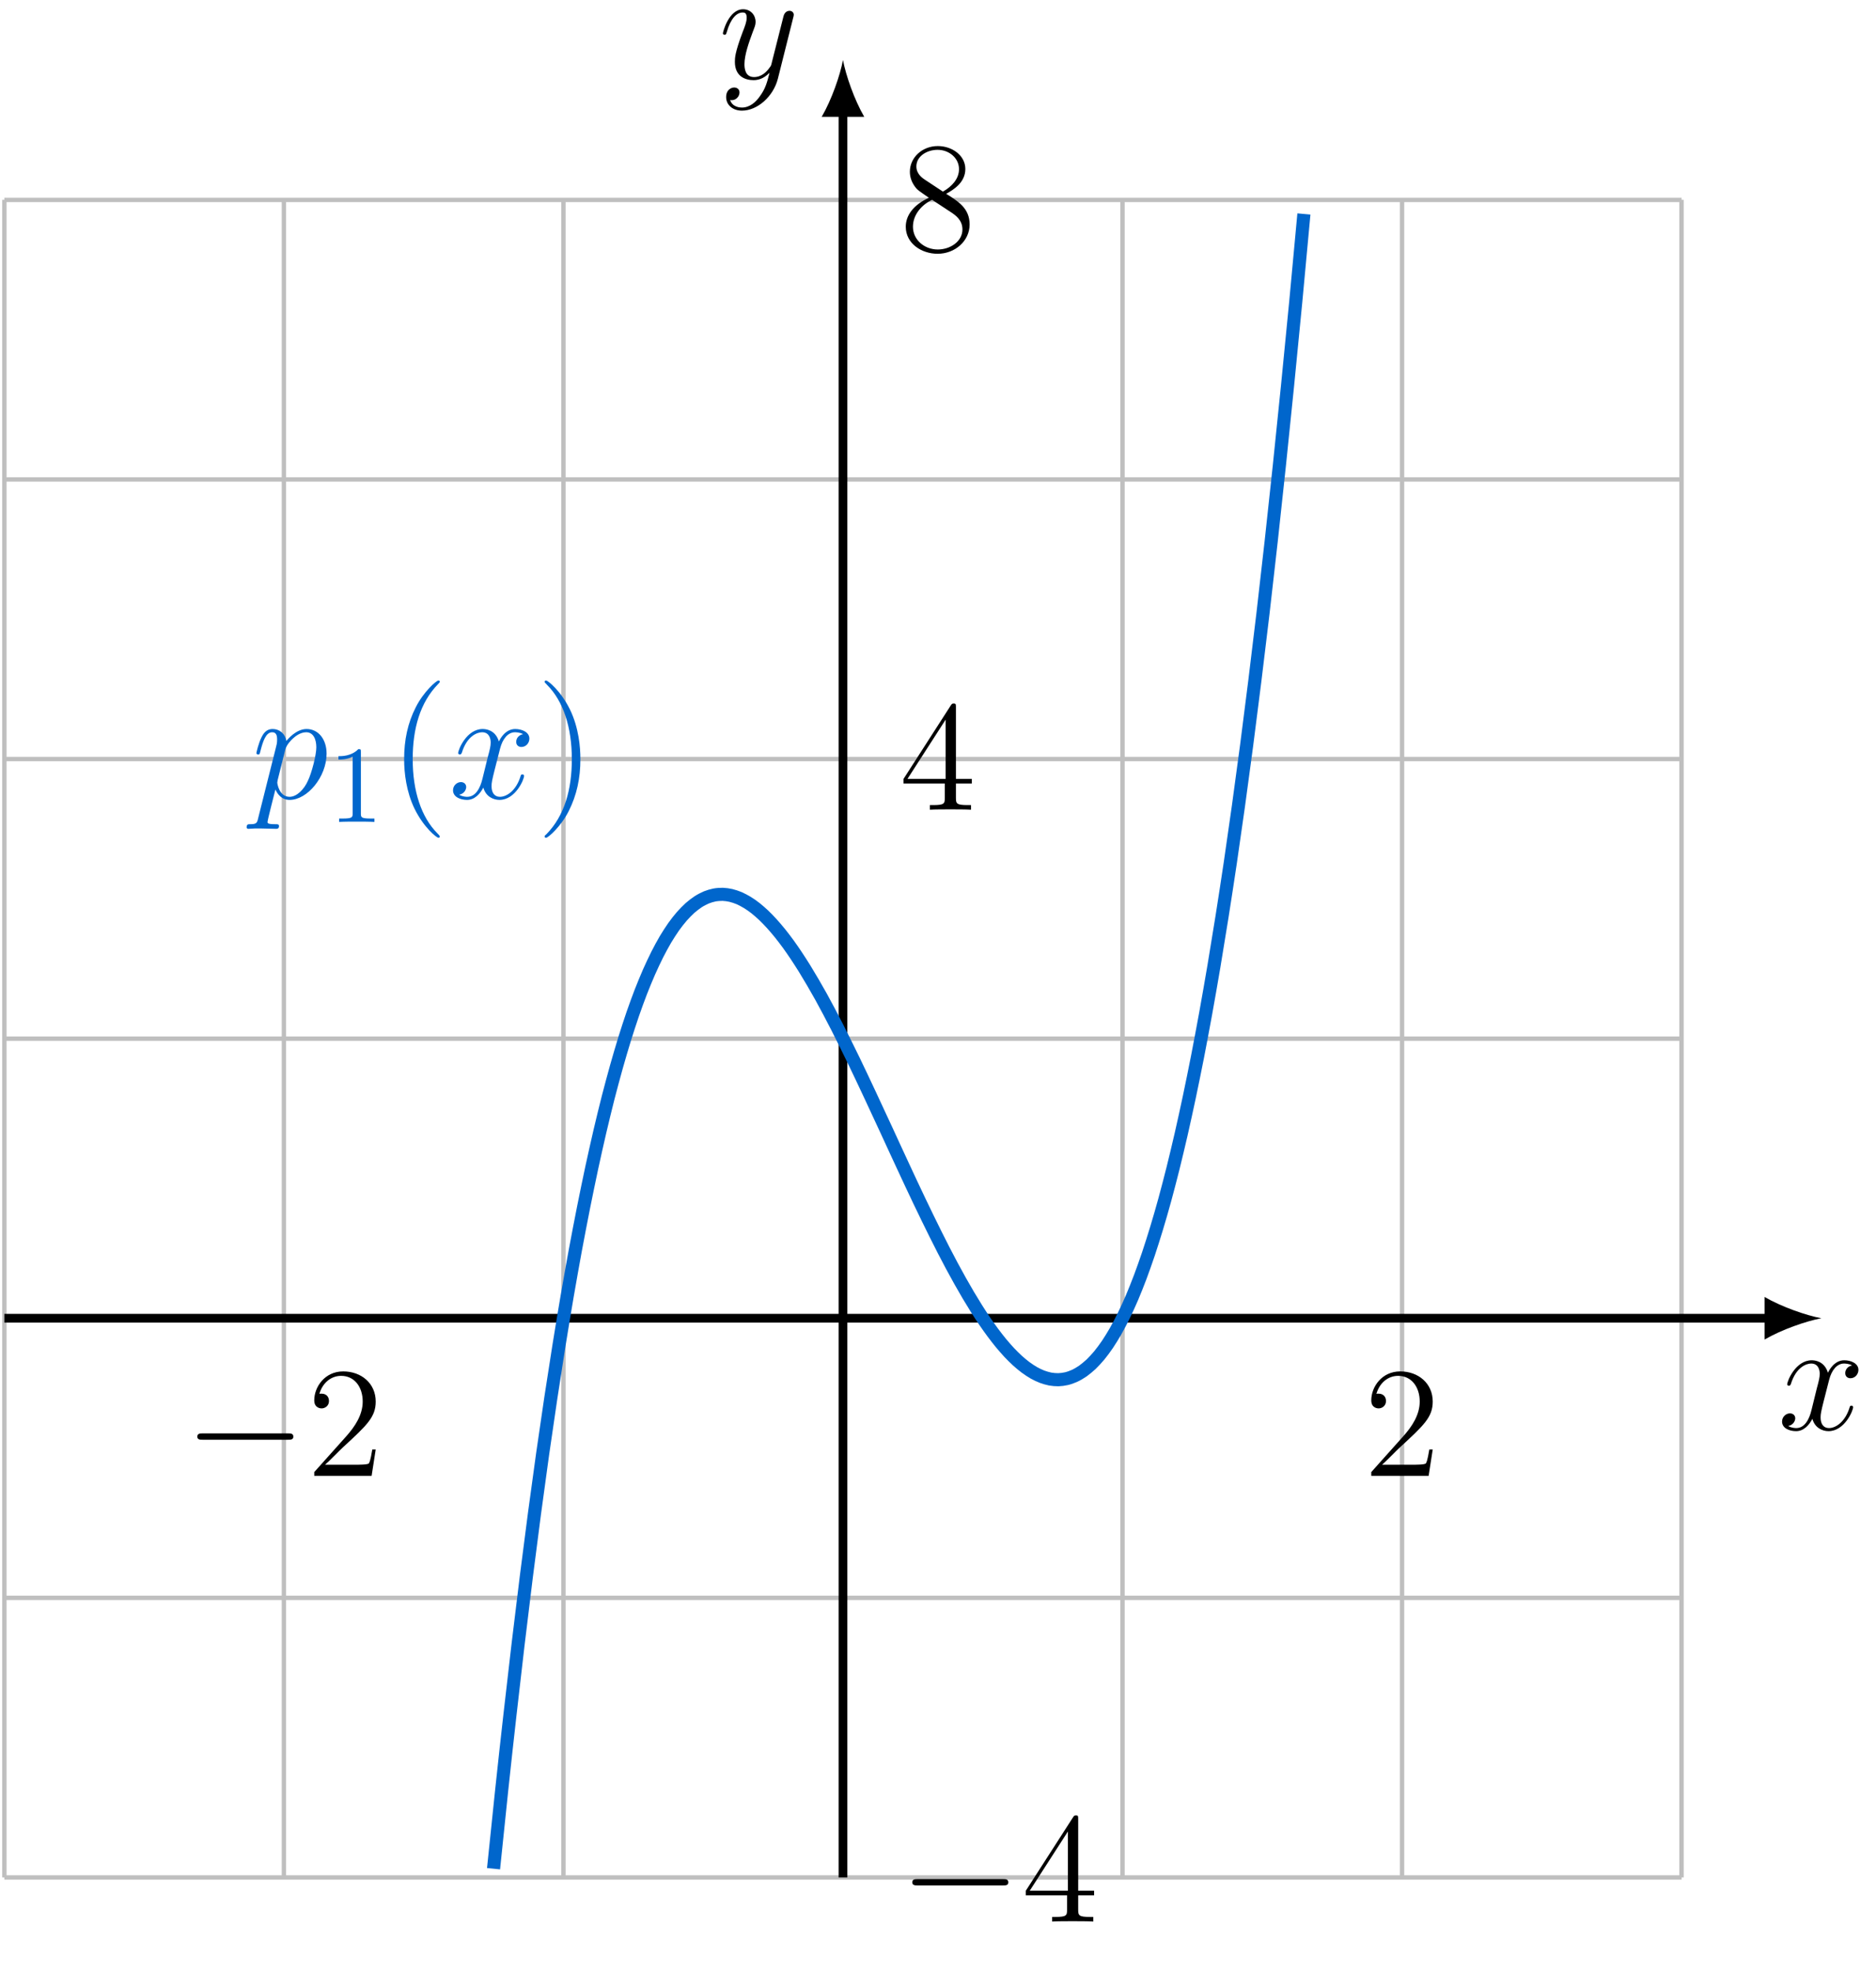 <?xml version="1.0" encoding="UTF-8"?>
<svg xmlns="http://www.w3.org/2000/svg" xmlns:xlink="http://www.w3.org/1999/xlink" width="171.212" height="179.846" viewBox="0 0 171.212 179.846">
<defs>
<g>
<g id="glyph-0-0">
<path d="M 6.797 -5.859 C 6.344 -5.766 6.172 -5.422 6.172 -5.156 C 6.172 -4.812 6.438 -4.688 6.641 -4.688 C 7.078 -4.688 7.375 -5.062 7.375 -5.453 C 7.375 -6.047 6.688 -6.328 6.078 -6.328 C 5.203 -6.328 4.719 -5.469 4.594 -5.188 C 4.266 -6.266 3.375 -6.328 3.109 -6.328 C 1.656 -6.328 0.875 -4.453 0.875 -4.125 C 0.875 -4.078 0.938 -4 1.031 -4 C 1.141 -4 1.172 -4.094 1.203 -4.141 C 1.688 -5.734 2.656 -6.031 3.062 -6.031 C 3.719 -6.031 3.844 -5.438 3.844 -5.094 C 3.844 -4.781 3.766 -4.453 3.578 -3.766 L 3.094 -1.797 C 2.891 -0.938 2.469 -0.141 1.703 -0.141 C 1.641 -0.141 1.281 -0.141 0.969 -0.328 C 1.484 -0.438 1.609 -0.859 1.609 -1.031 C 1.609 -1.312 1.391 -1.484 1.125 -1.484 C 0.781 -1.484 0.406 -1.188 0.406 -0.734 C 0.406 -0.125 1.078 0.141 1.688 0.141 C 2.375 0.141 2.875 -0.406 3.172 -0.984 C 3.406 -0.141 4.109 0.141 4.641 0.141 C 6.109 0.141 6.891 -1.734 6.891 -2.047 C 6.891 -2.125 6.828 -2.188 6.734 -2.188 C 6.609 -2.188 6.594 -2.109 6.562 -2 C 6.172 -0.734 5.328 -0.141 4.688 -0.141 C 4.188 -0.141 3.922 -0.516 3.922 -1.109 C 3.922 -1.422 3.969 -1.656 4.203 -2.594 L 4.703 -4.547 C 4.922 -5.406 5.406 -6.031 6.062 -6.031 C 6.094 -6.031 6.5 -6.031 6.797 -5.859 Z M 6.797 -5.859 "/>
</g>
<g id="glyph-0-1">
<path d="M 3.766 1.609 C 3.391 2.156 2.828 2.641 2.125 2.641 C 1.953 2.641 1.266 2.609 1.047 1.953 C 1.094 1.969 1.156 1.969 1.188 1.969 C 1.625 1.969 1.906 1.594 1.906 1.266 C 1.906 0.938 1.641 0.812 1.422 0.812 C 1.188 0.812 0.688 0.984 0.688 1.688 C 0.688 2.422 1.312 2.922 2.125 2.922 C 3.562 2.922 5 1.609 5.406 0.016 L 6.812 -5.578 C 6.828 -5.656 6.859 -5.734 6.859 -5.828 C 6.859 -6.031 6.688 -6.188 6.469 -6.188 C 6.344 -6.188 6.031 -6.125 5.922 -5.688 L 4.859 -1.484 C 4.797 -1.219 4.797 -1.188 4.672 -1.031 C 4.391 -0.625 3.922 -0.141 3.234 -0.141 C 2.422 -0.141 2.359 -0.938 2.359 -1.312 C 2.359 -2.141 2.734 -3.234 3.125 -4.281 C 3.281 -4.688 3.375 -4.891 3.375 -5.172 C 3.375 -5.781 2.938 -6.328 2.234 -6.328 C 0.922 -6.328 0.391 -4.25 0.391 -4.125 C 0.391 -4.078 0.438 -4 0.547 -4 C 0.672 -4 0.688 -4.062 0.75 -4.266 C 1.094 -5.469 1.641 -6.031 2.188 -6.031 C 2.328 -6.031 2.562 -6.031 2.562 -5.562 C 2.562 -5.188 2.406 -4.781 2.188 -4.234 C 1.484 -2.359 1.484 -1.875 1.484 -1.531 C 1.484 -0.172 2.469 0.141 3.188 0.141 C 3.594 0.141 4.109 0.016 4.625 -0.516 L 4.641 -0.5 C 4.422 0.344 4.281 0.906 3.766 1.609 Z M 3.766 1.609 "/>
</g>
<g id="glyph-0-2">
<path d="M 0.609 1.828 C 0.516 2.25 0.453 2.359 -0.125 2.359 C -0.297 2.359 -0.438 2.359 -0.438 2.641 C -0.438 2.672 -0.438 2.781 -0.266 2.781 C -0.094 2.781 0.109 2.75 0.297 2.75 L 0.922 2.75 C 1.219 2.75 1.953 2.781 2.25 2.781 C 2.344 2.781 2.516 2.781 2.516 2.531 C 2.516 2.359 2.406 2.359 2.172 2.359 C 1.5 2.359 1.469 2.266 1.469 2.156 C 1.469 1.984 2.109 -0.484 2.188 -0.812 C 2.359 -0.422 2.734 0.141 3.484 0.141 C 5.109 0.141 6.859 -1.969 6.859 -4.078 C 6.859 -5.391 6.109 -6.328 5.031 -6.328 C 4.109 -6.328 3.344 -5.438 3.188 -5.234 C 3.062 -5.953 2.516 -6.328 1.938 -6.328 C 1.516 -6.328 1.188 -6.125 0.922 -5.578 C 0.656 -5.062 0.453 -4.188 0.453 -4.125 C 0.453 -4.078 0.516 -4 0.609 -4 C 0.734 -4 0.75 -4.016 0.828 -4.344 C 1.047 -5.188 1.312 -6.031 1.891 -6.031 C 2.219 -6.031 2.344 -5.812 2.344 -5.375 C 2.344 -5.031 2.297 -4.891 2.234 -4.641 Z M 3.094 -4.469 C 3.203 -4.875 3.594 -5.297 3.828 -5.5 C 3.984 -5.641 4.453 -6.031 5 -6.031 C 5.641 -6.031 5.922 -5.406 5.922 -4.656 C 5.922 -3.969 5.516 -2.359 5.156 -1.609 C 4.812 -0.828 4.141 -0.141 3.484 -0.141 C 2.516 -0.141 2.359 -1.375 2.359 -1.438 C 2.359 -1.484 2.375 -1.594 2.391 -1.656 Z M 3.094 -4.469 "/>
</g>
<g id="glyph-1-0">
<path d="M 9.453 -3.297 C 9.703 -3.297 9.953 -3.297 9.953 -3.578 C 9.953 -3.875 9.703 -3.875 9.453 -3.875 L 1.688 -3.875 C 1.453 -3.875 1.188 -3.875 1.188 -3.578 C 1.188 -3.297 1.453 -3.297 1.688 -3.297 Z M 9.453 -3.297 "/>
</g>
<g id="glyph-2-0">
<path d="M 6.312 -2.406 L 6 -2.406 C 5.953 -2.172 5.844 -1.375 5.688 -1.141 C 5.594 -1.016 4.781 -1.016 4.344 -1.016 L 1.688 -1.016 C 2.078 -1.344 2.953 -2.266 3.328 -2.609 C 5.516 -4.625 6.312 -5.359 6.312 -6.781 C 6.312 -8.438 5 -9.531 3.344 -9.531 C 1.672 -9.531 0.703 -8.125 0.703 -6.891 C 0.703 -6.156 1.328 -6.156 1.375 -6.156 C 1.672 -6.156 2.047 -6.375 2.047 -6.828 C 2.047 -7.234 1.781 -7.5 1.375 -7.5 C 1.25 -7.5 1.219 -7.5 1.172 -7.484 C 1.453 -8.469 2.219 -9.125 3.156 -9.125 C 4.375 -9.125 5.125 -8.109 5.125 -6.781 C 5.125 -5.562 4.422 -4.5 3.594 -3.578 L 0.703 -0.344 L 0.703 0 L 5.938 0 Z M 6.312 -2.406 "/>
</g>
<g id="glyph-2-1">
<path d="M 5.172 -9.344 C 5.172 -9.609 5.172 -9.688 4.984 -9.688 C 4.859 -9.688 4.812 -9.688 4.703 -9.516 L 0.391 -2.812 L 0.391 -2.391 L 4.156 -2.391 L 4.156 -1.094 C 4.156 -0.562 4.125 -0.422 3.078 -0.422 L 2.797 -0.422 L 2.797 0 C 3.125 -0.031 4.266 -0.031 4.656 -0.031 C 5.062 -0.031 6.203 -0.031 6.547 0 L 6.547 -0.422 L 6.25 -0.422 C 5.219 -0.422 5.172 -0.562 5.172 -1.094 L 5.172 -2.391 L 6.625 -2.391 L 6.625 -2.812 L 5.172 -2.812 Z M 4.234 -8.219 L 4.234 -2.812 L 0.75 -2.812 Z M 4.234 -8.219 "/>
</g>
<g id="glyph-2-2">
<path d="M 4.281 -5.172 C 4.984 -5.562 6.031 -6.219 6.031 -7.438 C 6.031 -8.672 4.828 -9.531 3.516 -9.531 C 2.094 -9.531 0.969 -8.484 0.969 -7.188 C 0.969 -6.703 1.125 -6.203 1.516 -5.719 C 1.672 -5.531 1.688 -5.516 2.703 -4.812 C 1.312 -4.172 0.594 -3.219 0.594 -2.172 C 0.594 -0.641 2.031 0.297 3.5 0.297 C 5.094 0.297 6.422 -0.875 6.422 -2.375 C 6.422 -3.844 5.391 -4.484 4.281 -5.172 Z M 2.328 -6.469 C 2.141 -6.594 1.562 -6.969 1.562 -7.672 C 1.562 -8.609 2.531 -9.188 3.5 -9.188 C 4.531 -9.188 5.453 -8.453 5.453 -7.422 C 5.453 -6.547 4.812 -5.844 3.984 -5.375 Z M 3 -4.625 L 4.734 -3.484 C 5.109 -3.234 5.766 -2.797 5.766 -1.922 C 5.766 -0.828 4.656 -0.094 3.516 -0.094 C 2.297 -0.094 1.25 -0.969 1.25 -2.172 C 1.25 -3.281 2.062 -4.188 3 -4.625 Z M 3 -4.625 "/>
</g>
<g id="glyph-2-3">
<path d="M 4.656 3.484 C 4.656 3.438 4.656 3.406 4.422 3.172 C 2.984 1.719 2.188 -0.641 2.188 -3.578 C 2.188 -6.359 2.859 -8.75 4.516 -10.438 C 4.656 -10.578 4.656 -10.594 4.656 -10.641 C 4.656 -10.734 4.594 -10.75 4.531 -10.75 C 4.344 -10.75 3.172 -9.719 2.469 -8.312 C 1.734 -6.875 1.406 -5.328 1.406 -3.578 C 1.406 -2.297 1.609 -0.594 2.359 0.953 C 3.203 2.672 4.375 3.594 4.531 3.594 C 4.594 3.594 4.656 3.578 4.656 3.484 Z M 4.656 3.484 "/>
</g>
<g id="glyph-2-4">
<path d="M 4.047 -3.578 C 4.047 -4.656 3.906 -6.438 3.094 -8.109 C 2.25 -9.828 1.078 -10.75 0.922 -10.75 C 0.859 -10.75 0.781 -10.734 0.781 -10.641 C 0.781 -10.594 0.781 -10.578 1.031 -10.328 C 2.469 -8.875 3.266 -6.516 3.266 -3.578 C 3.266 -0.797 2.594 1.594 0.938 3.281 C 0.781 3.406 0.781 3.438 0.781 3.484 C 0.781 3.578 0.859 3.594 0.922 3.594 C 1.109 3.594 2.281 2.562 2.984 1.156 C 3.719 -0.297 4.047 -1.844 4.047 -3.578 Z M 4.047 -3.578 "/>
</g>
<g id="glyph-3-0">
<path d="M 2.938 -6.375 C 2.938 -6.625 2.938 -6.641 2.703 -6.641 C 2.078 -6 1.203 -6 0.891 -6 L 0.891 -5.688 C 1.094 -5.688 1.672 -5.688 2.188 -5.953 L 2.188 -0.781 C 2.188 -0.422 2.156 -0.312 1.266 -0.312 L 0.953 -0.312 L 0.953 0 C 1.297 -0.031 2.156 -0.031 2.562 -0.031 C 2.953 -0.031 3.828 -0.031 4.172 0 L 4.172 -0.312 L 3.859 -0.312 C 2.953 -0.312 2.938 -0.422 2.938 -0.781 Z M 2.938 -6.375 "/>
</g>
</g>
<clipPath id="clip-0">
<path clip-rule="nonzero" d="M 28 2 L 136 2 L 136 179.848 L 28 179.848 Z M 28 2 "/>
</clipPath>
</defs>
<path fill="none" stroke-width="0.399" stroke-linecap="butt" stroke-linejoin="miter" stroke="rgb(75%, 75%, 75%)" stroke-opacity="1" stroke-miterlimit="10" d="M -76.535 -51.023 L 76.536 -51.023 M -76.535 -25.511 L 76.536 -25.511 M -76.535 0.001 L 76.536 0.001 M -76.535 25.512 L 76.536 25.512 M -76.535 51.024 L 76.536 51.024 M -76.535 76.536 L 76.536 76.536 M -76.535 102.04 L 76.536 102.04 M -76.535 -51.023 L -76.535 102.048 M -51.023 -51.023 L -51.023 102.048 M -25.511 -51.023 L -25.511 102.048 M 0.001 -51.023 L 0.001 102.048 M 25.512 -51.023 L 25.512 102.048 M 51.024 -51.023 L 51.024 102.048 M 76.528 -51.023 L 76.528 102.048 " transform="matrix(1, 0, 0, -1, 76.933, 120.282)"/>
<path fill="none" stroke-width="0.797" stroke-linecap="butt" stroke-linejoin="miter" stroke="rgb(0%, 0%, 0%)" stroke-opacity="1" stroke-miterlimit="10" d="M -76.535 0.001 L 84.629 0.001 " transform="matrix(1, 0, 0, -1, 76.933, 120.282)"/>
<path fill-rule="nonzero" fill="rgb(0%, 0%, 0%)" fill-opacity="1" d="M 166.227 120.281 C 164.844 120.023 162.598 119.246 161.043 118.34 L 161.043 122.227 C 162.598 121.316 164.844 120.543 166.227 120.281 "/>
<g fill="rgb(0%, 0%, 0%)" fill-opacity="1">
<use xlink:href="#glyph-0-0" x="162.233" y="130.444"/>
</g>
<path fill="none" stroke-width="0.797" stroke-linecap="butt" stroke-linejoin="miter" stroke="rgb(0%, 0%, 0%)" stroke-opacity="1" stroke-miterlimit="10" d="M 0.001 -51.023 L 0.001 110.141 " transform="matrix(1, 0, 0, -1, 76.933, 120.282)"/>
<path fill-rule="nonzero" fill="rgb(0%, 0%, 0%)" fill-opacity="1" d="M 76.934 5.477 C 76.676 6.859 75.898 9.105 74.992 10.66 L 78.875 10.66 C 77.969 9.105 77.191 6.859 76.934 5.477 "/>
<g fill="rgb(0%, 0%, 0%)" fill-opacity="1">
<use xlink:href="#glyph-0-1" x="65.584" y="7.173"/>
</g>
<g clip-path="url(#clip-0)">
<path fill="none" stroke-width="1.196" stroke-linecap="butt" stroke-linejoin="miter" stroke="rgb(0%, 40.015%, 79.999%)" stroke-opacity="1" stroke-miterlimit="10" d="M -31.89 -50.226 C -31.89 -50.226 -31.351 -44.98 -31.144 -43.034 C -30.937 -41.089 -30.605 -38.05 -30.394 -36.206 C -30.187 -34.359 -29.855 -31.48 -29.648 -29.734 C -29.441 -27.988 -29.109 -25.261 -28.902 -23.613 C -28.695 -21.96 -28.363 -19.386 -28.156 -17.831 C -27.949 -16.273 -27.617 -13.847 -27.41 -12.382 C -27.199 -10.913 -26.867 -8.636 -26.66 -7.257 C -26.453 -5.882 -26.12 -3.745 -25.913 -2.452 C -25.706 -1.163 -25.374 0.837 -25.167 2.04 C -24.96 3.243 -24.628 5.11 -24.421 6.231 C -24.214 7.352 -23.878 9.087 -23.671 10.13 C -23.464 11.169 -23.132 12.774 -22.925 13.739 C -22.718 14.7 -22.386 16.18 -22.179 17.067 C -21.972 17.954 -21.64 19.313 -21.433 20.126 C -21.226 20.934 -20.89 22.177 -20.683 22.919 C -20.476 23.657 -20.144 24.782 -19.937 25.454 C -19.73 26.122 -19.398 27.141 -19.191 27.743 C -18.984 28.345 -18.652 29.251 -18.445 29.786 C -18.238 30.321 -17.902 31.13 -17.695 31.602 C -17.488 32.071 -17.156 32.778 -16.949 33.188 C -16.742 33.598 -16.41 34.208 -16.203 34.559 C -15.995 34.907 -15.663 35.423 -15.456 35.716 C -15.249 36.009 -14.917 36.434 -14.706 36.673 C -14.499 36.911 -14.167 37.247 -13.96 37.434 C -13.753 37.618 -13.421 37.872 -13.214 38.005 C -13.007 38.141 -12.675 38.313 -12.468 38.399 C -12.261 38.485 -11.929 38.583 -11.718 38.622 C -11.511 38.661 -11.179 38.684 -10.972 38.68 C -10.765 38.673 -10.433 38.63 -10.226 38.579 C -10.019 38.532 -9.687 38.419 -9.48 38.333 C -9.273 38.243 -8.941 38.067 -8.734 37.942 C -8.523 37.817 -8.191 37.583 -7.984 37.419 C -7.777 37.255 -7.445 36.966 -7.238 36.77 C -7.031 36.575 -6.699 36.231 -6.492 36.001 C -6.285 35.774 -5.953 35.384 -5.745 35.126 C -5.538 34.868 -5.203 34.43 -4.995 34.145 C -4.788 33.86 -4.456 33.38 -4.249 33.067 C -4.042 32.759 -3.71 32.239 -3.503 31.907 C -3.296 31.571 -2.964 31.016 -2.757 30.661 C -2.55 30.305 -2.214 29.72 -2.007 29.348 C -1.8 28.973 -1.468 28.36 -1.261 27.966 C -1.054 27.575 -0.722 26.938 -0.515 26.532 C -0.308 26.126 0.024 25.462 0.231 25.044 C 0.438 24.626 0.774 23.946 0.981 23.52 C 1.188 23.091 1.52 22.395 1.727 21.958 C 1.934 21.52 2.266 20.813 2.473 20.372 C 2.68 19.93 3.012 19.212 3.219 18.766 C 3.426 18.321 3.758 17.598 3.969 17.153 C 4.176 16.704 4.508 15.981 4.715 15.532 C 4.922 15.087 5.255 14.364 5.462 13.919 C 5.669 13.473 6.001 12.759 6.208 12.317 C 6.415 11.876 6.747 11.173 6.954 10.739 C 7.165 10.305 7.497 9.61 7.704 9.184 C 7.911 8.759 8.243 8.083 8.45 7.669 C 8.657 7.251 8.989 6.595 9.196 6.192 C 9.403 5.79 9.735 5.157 9.942 4.77 C 10.153 4.384 10.485 3.774 10.692 3.403 C 10.899 3.036 11.231 2.458 11.438 2.106 C 11.645 1.755 11.977 1.212 12.184 0.884 C 12.391 0.552 12.723 0.044 12.93 -0.261 C 13.137 -0.566 13.473 -1.038 13.68 -1.316 C 13.887 -1.593 14.219 -2.023 14.426 -2.273 C 14.633 -2.523 14.965 -2.902 15.172 -3.124 C 15.38 -3.347 15.712 -3.675 15.919 -3.863 C 16.126 -4.054 16.462 -4.331 16.669 -4.484 C 16.876 -4.64 17.208 -4.859 17.415 -4.976 C 17.622 -5.093 17.954 -5.253 18.161 -5.331 C 18.368 -5.409 18.7 -5.507 18.907 -5.546 C 19.114 -5.585 19.45 -5.613 19.657 -5.609 C 19.864 -5.605 20.196 -5.562 20.403 -5.511 C 20.61 -5.464 20.942 -5.347 21.149 -5.249 C 21.356 -5.155 21.688 -4.96 21.895 -4.816 C 22.102 -4.667 22.434 -4.394 22.645 -4.198 C 22.852 -3.999 23.184 -3.64 23.391 -3.39 C 23.598 -3.14 23.93 -2.695 24.137 -2.386 C 24.344 -2.081 24.676 -1.542 24.883 -1.179 C 25.09 -0.816 25.422 -0.183 25.63 0.243 C 25.84 0.665 26.172 1.395 26.38 1.884 C 26.587 2.368 26.919 3.2 27.126 3.751 C 27.333 4.302 27.665 5.235 27.872 5.852 C 28.079 6.47 28.411 7.512 28.618 8.2 C 28.829 8.887 29.161 10.04 29.368 10.798 C 29.575 11.555 29.907 12.825 30.114 13.653 C 30.321 14.481 30.653 15.872 30.86 16.774 C 31.067 17.68 31.399 19.188 31.606 20.169 C 31.813 21.153 32.149 22.786 32.356 23.848 C 32.563 24.907 32.895 26.673 33.102 27.813 C 33.309 28.954 33.641 30.852 33.848 32.075 C 34.055 33.302 34.387 35.333 34.594 36.641 C 34.801 37.954 35.137 40.126 35.344 41.524 C 35.551 42.923 35.883 45.235 36.09 46.723 C 36.297 48.212 36.63 50.669 36.837 52.251 C 37.044 53.829 37.376 56.438 37.583 58.11 C 37.79 59.786 38.126 62.548 38.333 64.317 C 38.54 66.087 38.872 69.005 39.079 70.872 C 39.286 72.743 39.618 75.817 39.825 77.786 C 40.032 79.755 40.364 82.997 40.571 85.067 C 40.778 87.141 41.11 90.544 41.321 92.719 C 41.528 94.899 42.067 100.759 42.067 100.759 " transform="matrix(1, 0, 0, -1, 76.933, 120.282)"/>
</g>
<g fill="rgb(0%, 0%, 0%)" fill-opacity="1">
<use xlink:href="#glyph-1-0" x="16.819" y="134.663"/>
</g>
<g fill="rgb(0%, 0%, 0%)" fill-opacity="1">
<use xlink:href="#glyph-2-0" x="27.977" y="134.663"/>
</g>
<g fill="rgb(0%, 0%, 0%)" fill-opacity="1">
<use xlink:href="#glyph-2-0" x="124.445" y="134.663"/>
</g>
<g fill="rgb(0%, 0%, 0%)" fill-opacity="1">
<use xlink:href="#glyph-1-0" x="82.07" y="175.33"/>
</g>
<g fill="rgb(0%, 0%, 0%)" fill-opacity="1">
<use xlink:href="#glyph-2-1" x="93.228" y="175.33"/>
</g>
<g fill="rgb(0%, 0%, 0%)" fill-opacity="1">
<use xlink:href="#glyph-2-1" x="82.07" y="73.881"/>
</g>
<g fill="rgb(0%, 0%, 0%)" fill-opacity="1">
<use xlink:href="#glyph-2-2" x="82.07" y="22.858"/>
</g>
<g fill="rgb(0%, 40.015%, 79.999%)" fill-opacity="1">
<use xlink:href="#glyph-0-2" x="22.947" y="72.845"/>
</g>
<g fill="rgb(0%, 40.015%, 79.999%)" fill-opacity="1">
<use xlink:href="#glyph-3-0" x="29.997" y="74.997"/>
</g>
<g fill="rgb(0%, 40.015%, 79.999%)" fill-opacity="1">
<use xlink:href="#glyph-2-3" x="35.477" y="72.845"/>
</g>
<g fill="rgb(0%, 40.015%, 79.999%)" fill-opacity="1">
<use xlink:href="#glyph-0-0" x="40.939" y="72.845"/>
</g>
<g fill="rgb(0%, 40.015%, 79.999%)" fill-opacity="1">
<use xlink:href="#glyph-2-4" x="48.922" y="72.845"/>
</g>
</svg>
